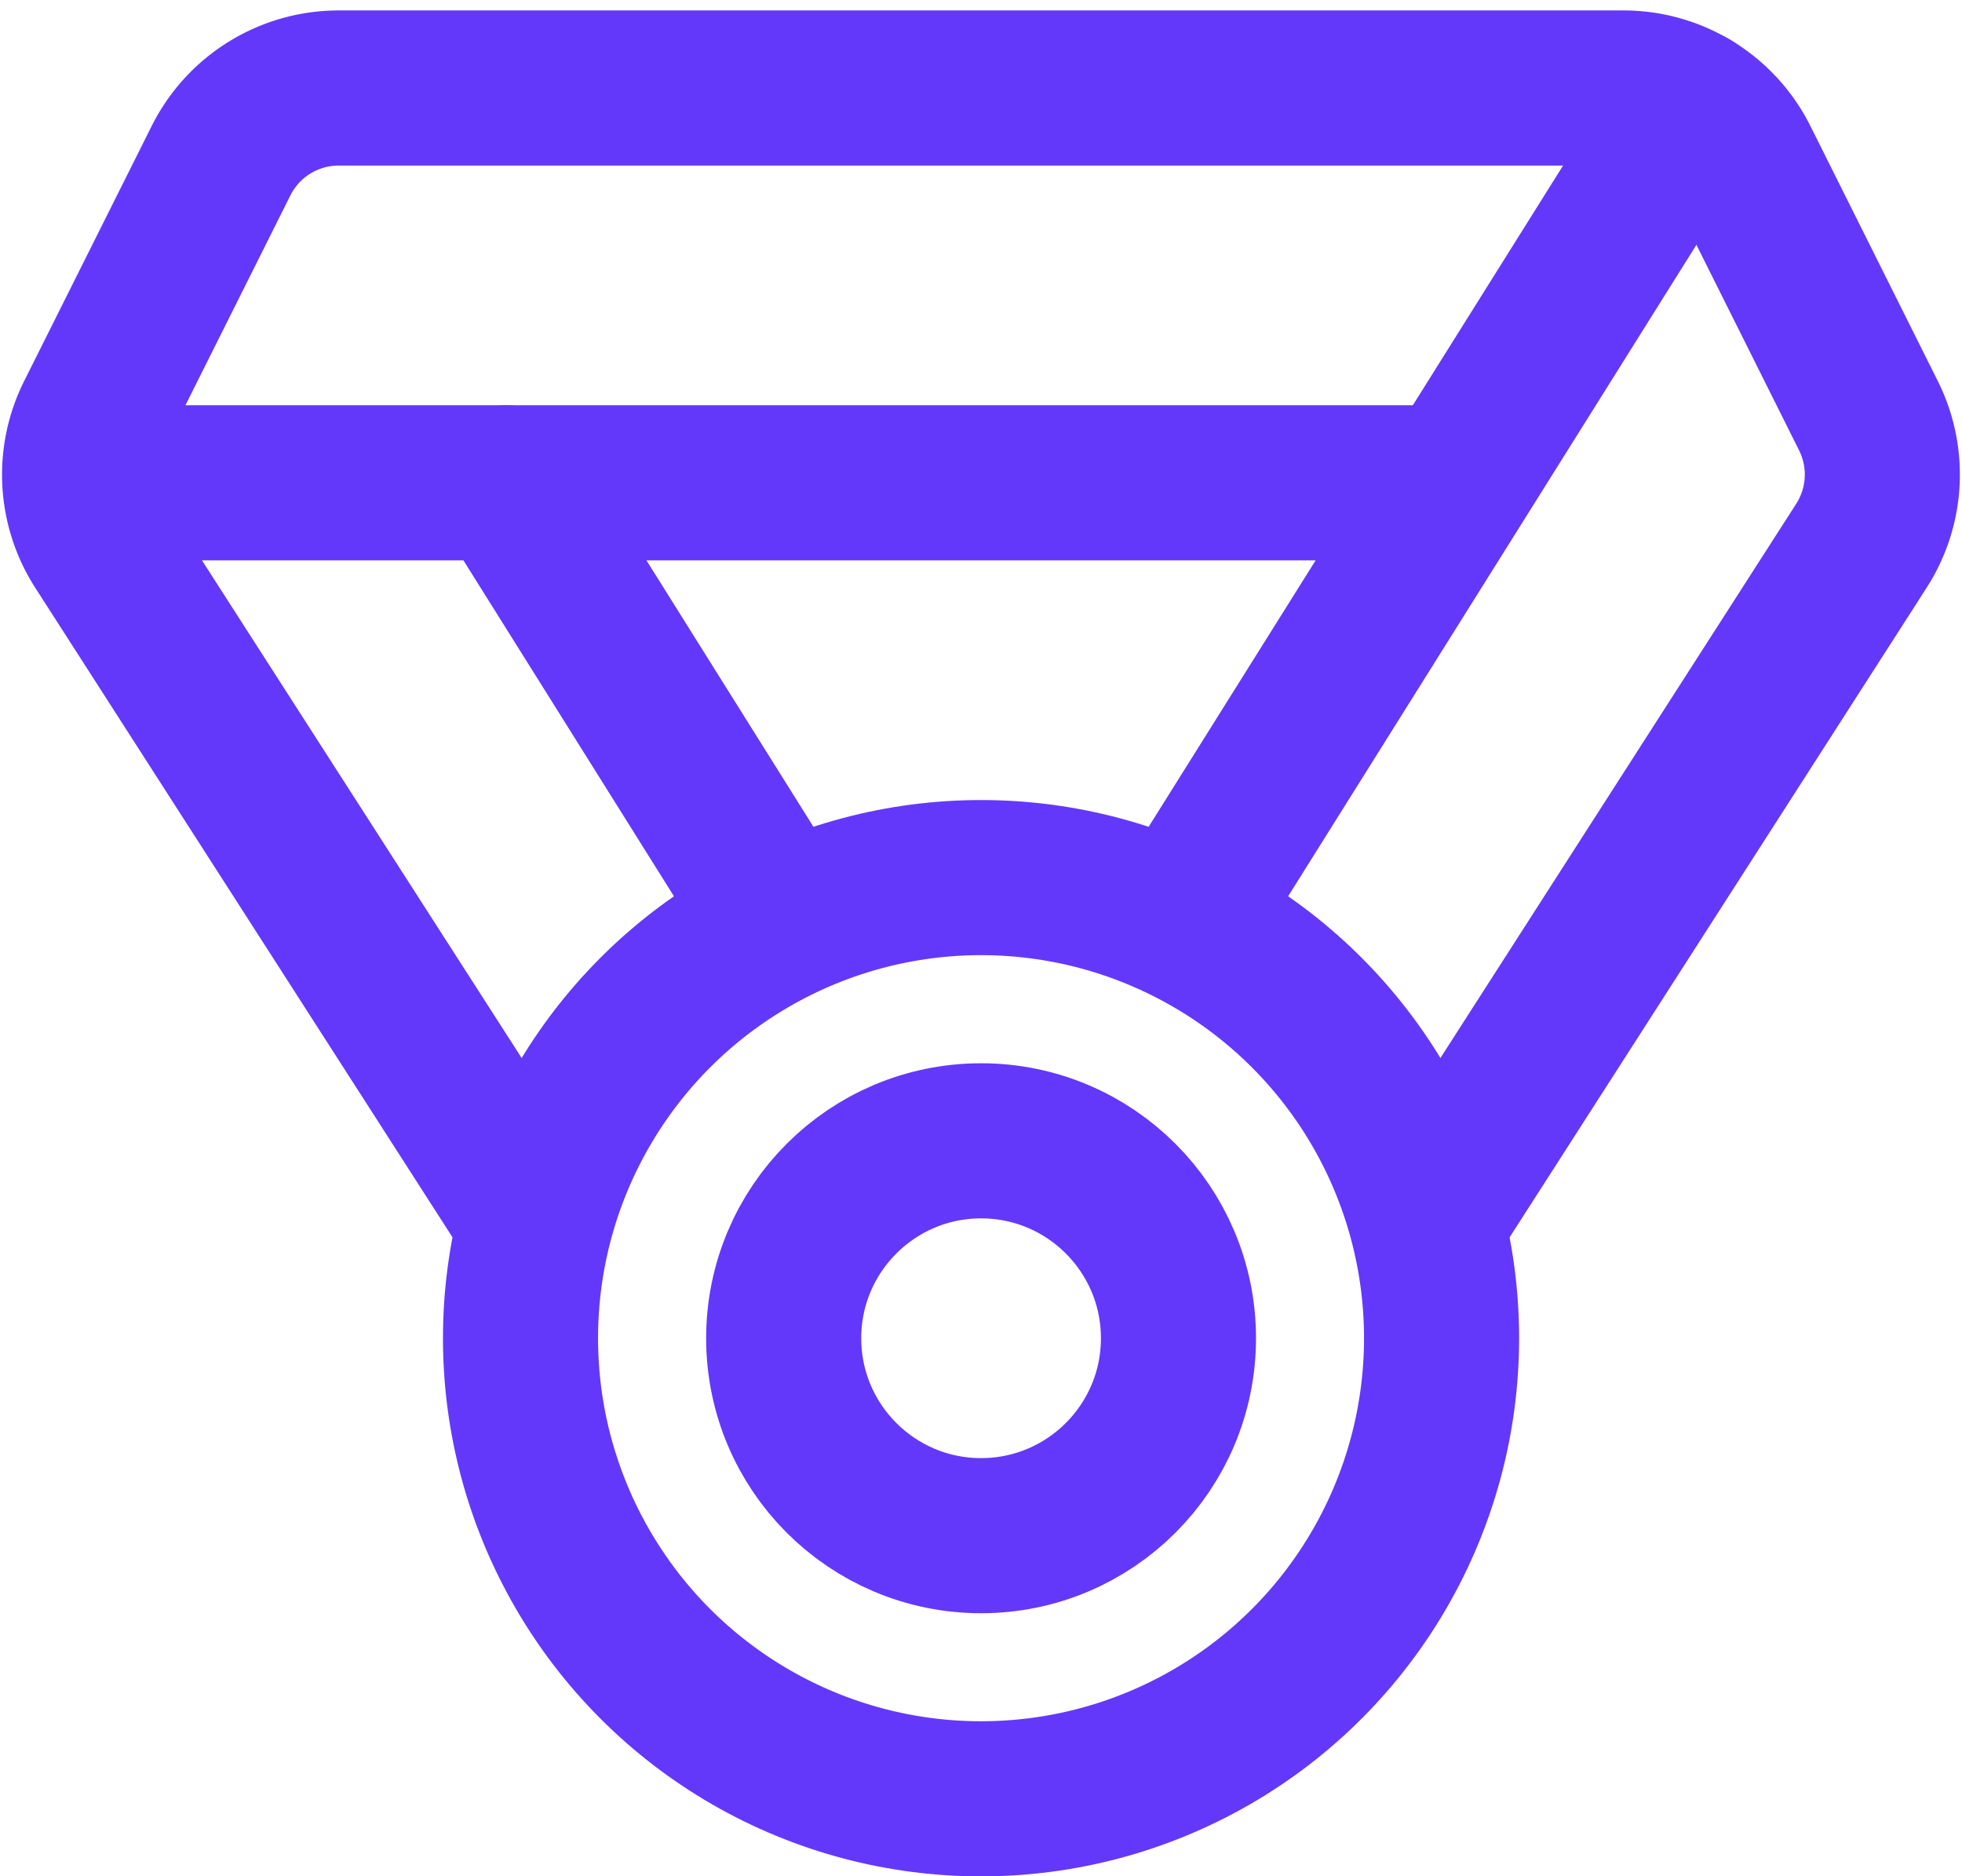 <svg xmlns="http://www.w3.org/2000/svg" width="50.604" height="48.387" viewBox="0 0 50.604 48.387">
  <g id="medal-outline" transform="translate(-34.709 -45.731)">
    <circle id="Ellipse_18" data-name="Ellipse 18" cx="11.878" cy="11.878" r="11.878" transform="translate(48.134 68.362)" fill="none" stroke="#6438fa" stroke-linecap="round" stroke-linejoin="round" stroke-width="4"/>
    <circle id="Ellipse_19" data-name="Ellipse 19" cx="5.091" cy="5.091" r="5.091" transform="translate(54.922 75.15)" fill="none" stroke="#6438fa" stroke-linecap="round" stroke-linejoin="round" stroke-width="4"/>
    <path id="Path_39" data-name="Path 39" d="M48.453,77.165,37.3,59.806a3.394,3.394,0,0,1-.18-3.352l3.288-6.575A3.394,3.394,0,0,1,43.445,48H76.58a3.394,3.394,0,0,1,3.035,1.876L82.9,56.451a3.394,3.394,0,0,1-.18,3.352L71.572,77.165" transform="translate(0)" fill="none" stroke="#6438fa" stroke-linecap="round" stroke-linejoin="round" stroke-width="4"/>
    <line id="Line_7" data-name="Line 7" x1="35.422" transform="translate(36.787 58.181)" fill="none" stroke="#6438fa" stroke-linecap="round" stroke-linejoin="round" stroke-width="4"/>
    <line id="Line_8" data-name="Line 8" x1="13.123" y2="20.935" transform="translate(65.209 48.488)" fill="none" stroke="#6438fa" stroke-linecap="round" stroke-linejoin="round" stroke-width="4"/>
    <line id="Line_9" data-name="Line 9" x2="7.047" y2="11.242" transform="translate(47.768 58.181)" fill="none" stroke="#6438fa" stroke-linecap="round" stroke-linejoin="round" stroke-width="4"/>
  </g>
</svg>
